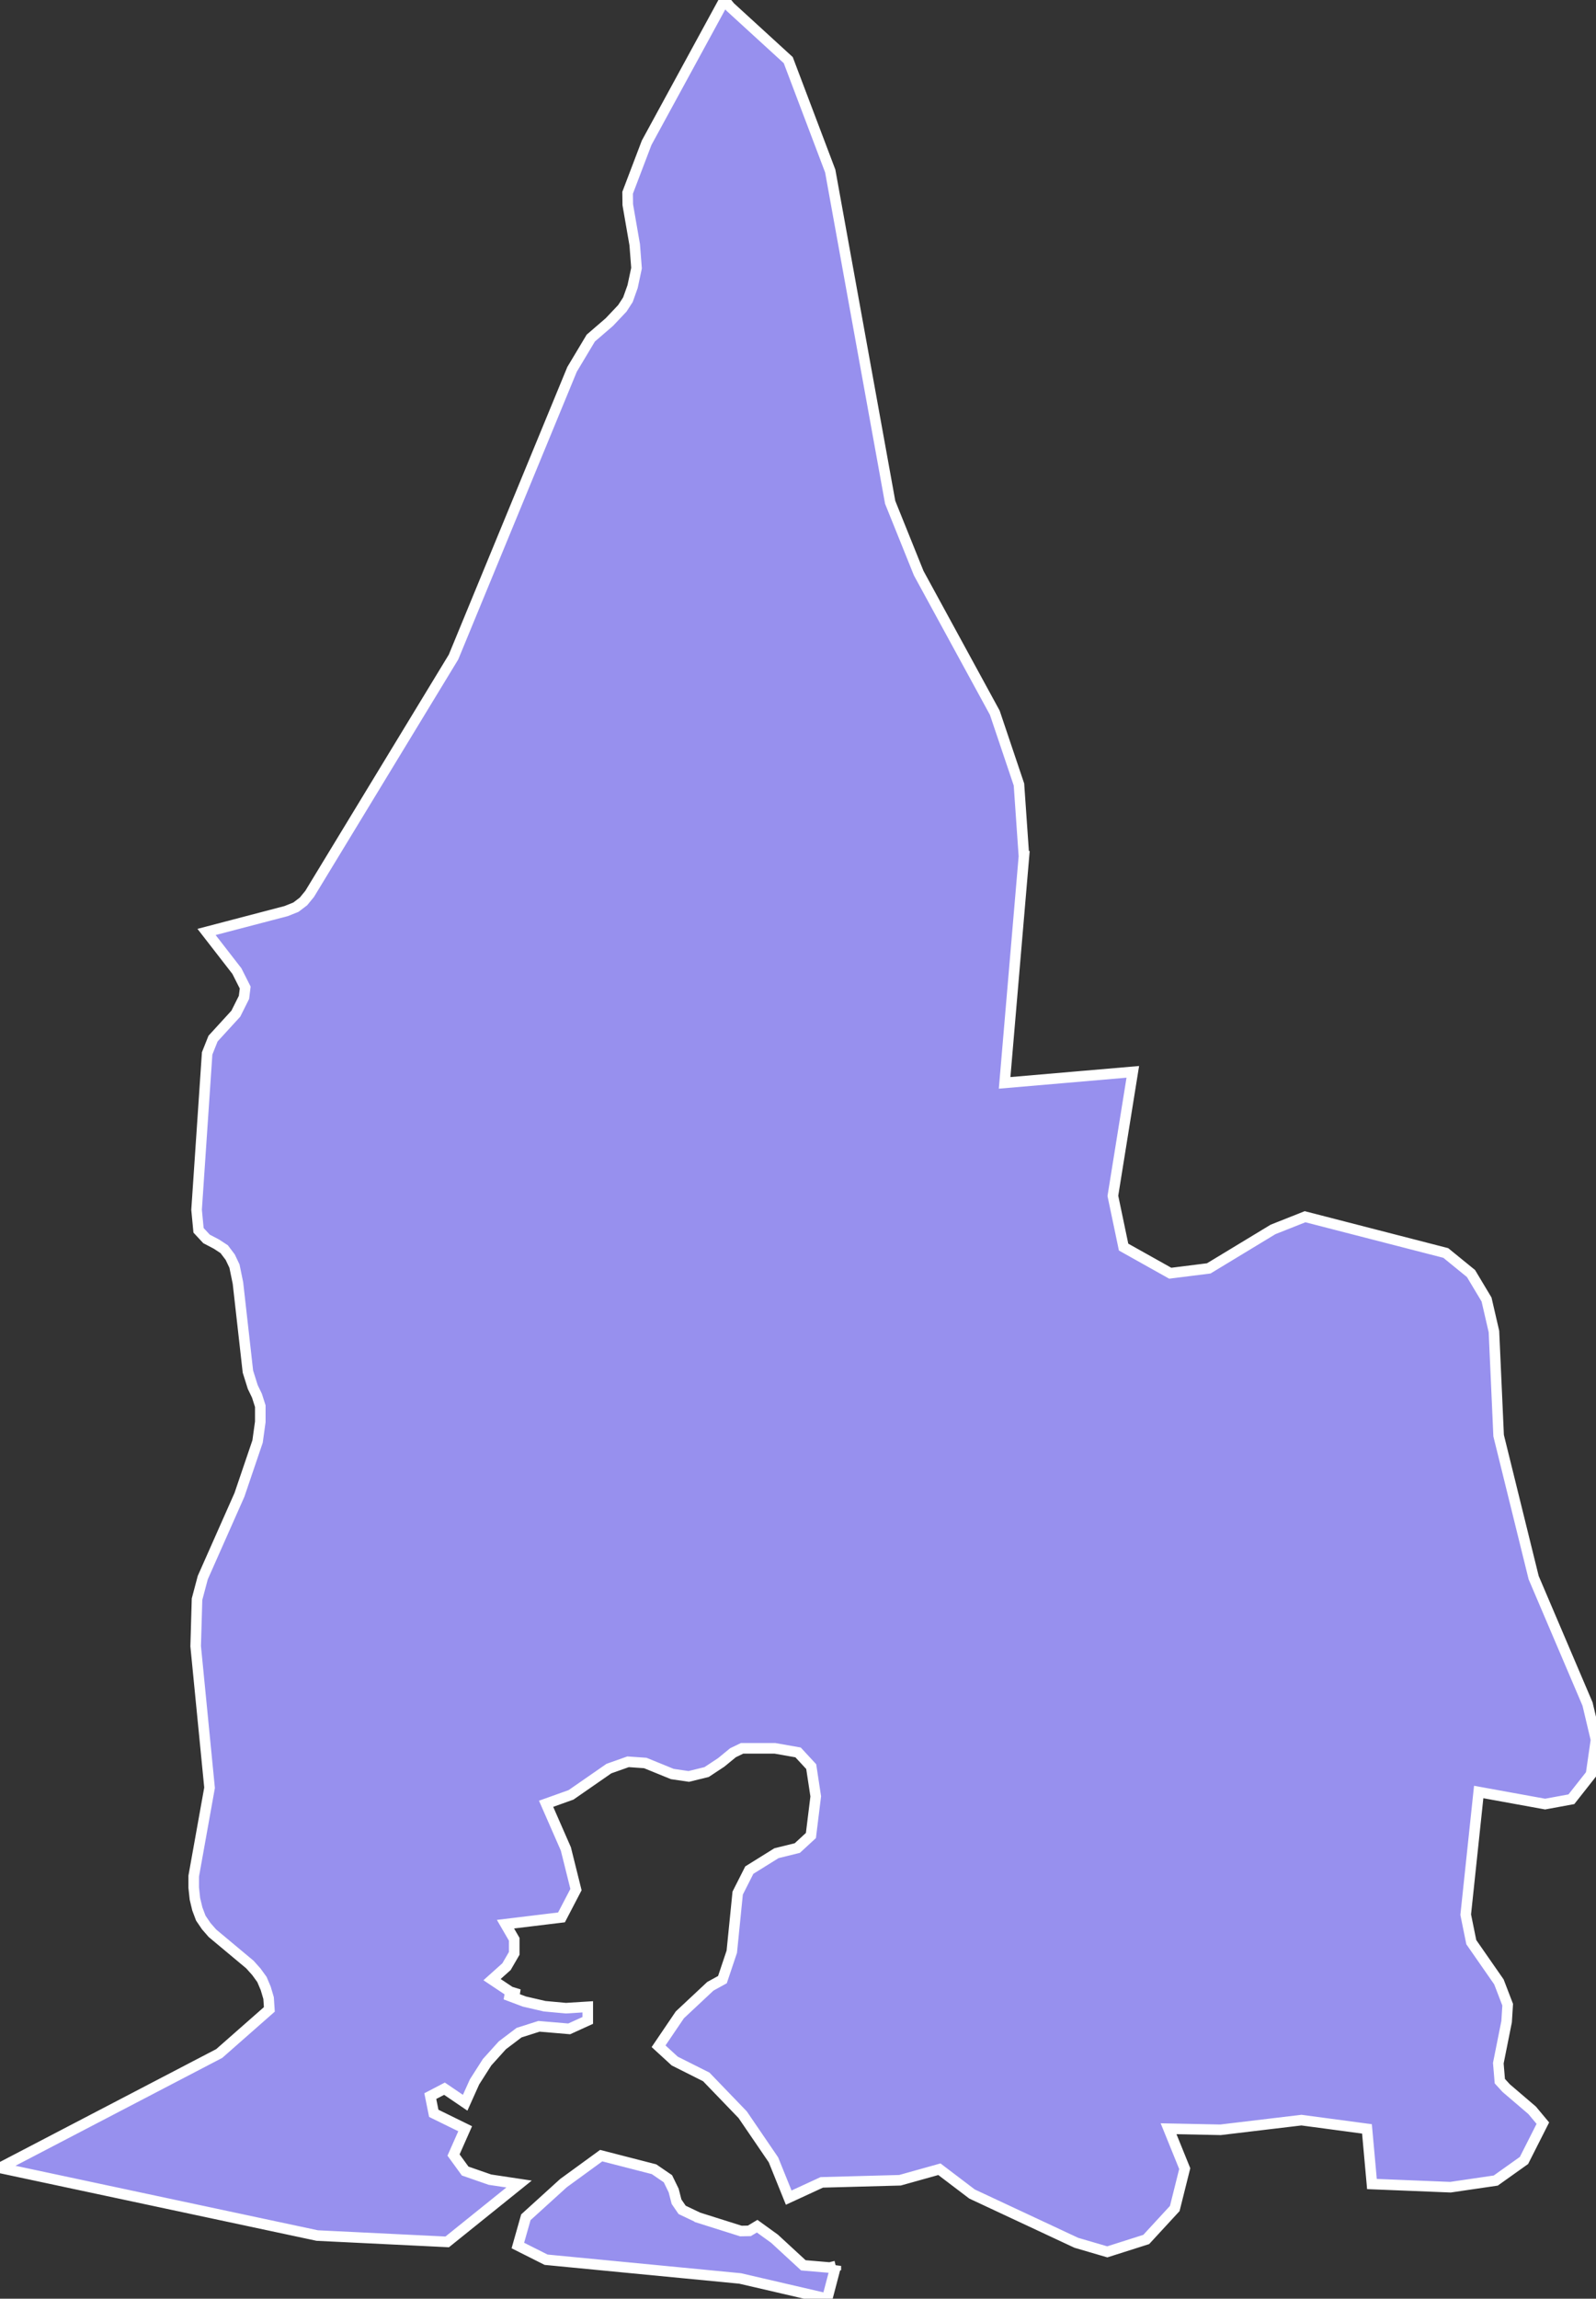 <svg xmlns="http://www.w3.org/2000/svg" viewBox="664.09 591.89 105.71 152.16" width="105.71" height="152.16">
            <rect x="664.09" y="591.89" width="105.71" height="152.16" fill="#333333" stroke="none"/>
            <path 
                d="m 710.34,738.68 -1.07,-0.51 -0.37,-0.54 -0.19,-0.74 -0.38,-0.78 -0.92,-0.63 -3.5,-0.9 -2.5,1.82 -2.49,2.26 -0.53,1.87 1.87,0.94 12.85,1.24 5.69,1.32 0.08,0.02 0,0 0.57,-2.17 0,0.01 -0.4,0.1 -1.75,-0.15 -1.91,-1.76 -1.15,-0.83 -0.52,0.31 -0.56,0.01 -2.82,-0.89 z m 21.57,-90.11 -0.33,-4.75 -1.6,-4.75 -5.04,-9.24 -1.89,-4.69 -3.97,-21.93 -2.78,-7.34 -3.85,-3.52 -0.38,-0.46 -0.01,0.02 -5.14,9.43 -1.26,3.31 0.01,0.79 0.46,2.65 0.12,1.55 -0.26,1.22 -0.31,0.87 -0.37,0.57 -0.86,0.91 -1.23,1.06 -1.24,2.07 -7.85,19.04 -9.53,15.68 -0.41,0.5 -0.5,0.38 -0.65,0.26 -5.27,1.38 2.01,2.59 0.55,1.09 -0.08,0.65 -0.54,1.08 -1.51,1.65 -0.39,0.98 -0.7,10.35 0.13,1.36 0.53,0.57 0.65,0.34 0.52,0.34 0.4,0.53 0.28,0.59 0.23,1.12 0.66,5.86 0.32,1.02 0.28,0.58 0.22,0.69 0,1.04 -0.18,1.3 -1.2,3.53 -2.43,5.48 -0.38,1.43 -0.09,3.11 0.92,9.37 -1.05,5.85 0,0.76 0.08,0.74 0.16,0.67 0.23,0.61 0.36,0.53 0.41,0.47 2.48,2.07 0.43,0.48 0.37,0.51 0.25,0.59 0.19,0.64 0.05,0.75 -3.32,2.92 -14.5,7.56 -0.02,0.01 21.01,4.48 8.61,0.42 4.76,-3.83 -1.93,-0.29 -1.64,-0.57 -0.77,-1.06 0.77,-1.74 -2.08,-1.02 -0.23,-1.14 0.94,-0.49 1.37,0.93 0.62,-1.38 0.83,-1.3 1.01,-1.12 1.11,-0.84 1.32,-0.42 2,0.17 1.23,-0.56 0,-0.9 -1.45,0.09 -1.41,-0.13 -1.34,-0.31 -1.25,-0.47 0.9,0 -0.59,-0.18 -1.2,-0.8 0.96,-0.86 0.51,-0.88 0,-0.93 -0.58,-1 3.71,-0.45 0.96,-1.84 -0.67,-2.69 -1.31,-2.99 1.65,-0.59 2.51,-1.74 1.27,-0.45 1.14,0.08 1.79,0.73 1.09,0.16 1.18,-0.29 0.97,-0.64 0.78,-0.64 0.6,-0.29 2.18,0 1.53,0.27 0.87,0.94 0.3,1.97 -0.32,2.59 -0.9,0.83 -1.38,0.34 -1.8,1.12 -0.77,1.52 -0.39,3.88 -0.62,1.85 -0.8,0.44 -2.02,1.89 -1.41,2.08 1.07,0.98 2.09,1.05 2.41,2.5 2.04,2.99 1.01,2.5 2.19,-1.01 5.18,-0.14 2.61,-0.73 2.16,1.64 6.91,3.23 2.05,0.6 2.58,-0.82 1.89,-2.05 0.66,-2.64 -1.07,-2.64 3.44,0.07 5.36,-0.64 4.34,0.58 0.33,3.65 5.2,0.21 3,-0.44 1.87,-1.33 1.25,-2.47 -0.71,-0.85 -1.72,-1.47 -0.42,-0.46 -0.1,-1.19 0.55,-2.75 0.07,-1.12 -0.58,-1.51 -1.83,-2.63 -0.37,-1.82 0.86,-8.12 4.4,0.8 1.74,-0.32 1.3,-1.65 0.33,-2.29 -0.56,-2.36 -3.57,-8.37 -2.32,-9.4 -0.31,-6.89 -0.49,-2.12 -1.03,-1.72 -1.67,-1.36 -9.32,-2.4 -2.12,0.84 -4.26,2.58 -2.55,0.32 -3.09,-1.73 -0.71,-3.39 1.32,-8.21 -8.49,0.73 1.28,-15 z" 
                fill="rgb(151, 144, 238)" 
                stroke="white" 
                stroke-width=".7px"
                title="Sud-Comoé" 
                id="CI-SC" 
            />
        </svg>